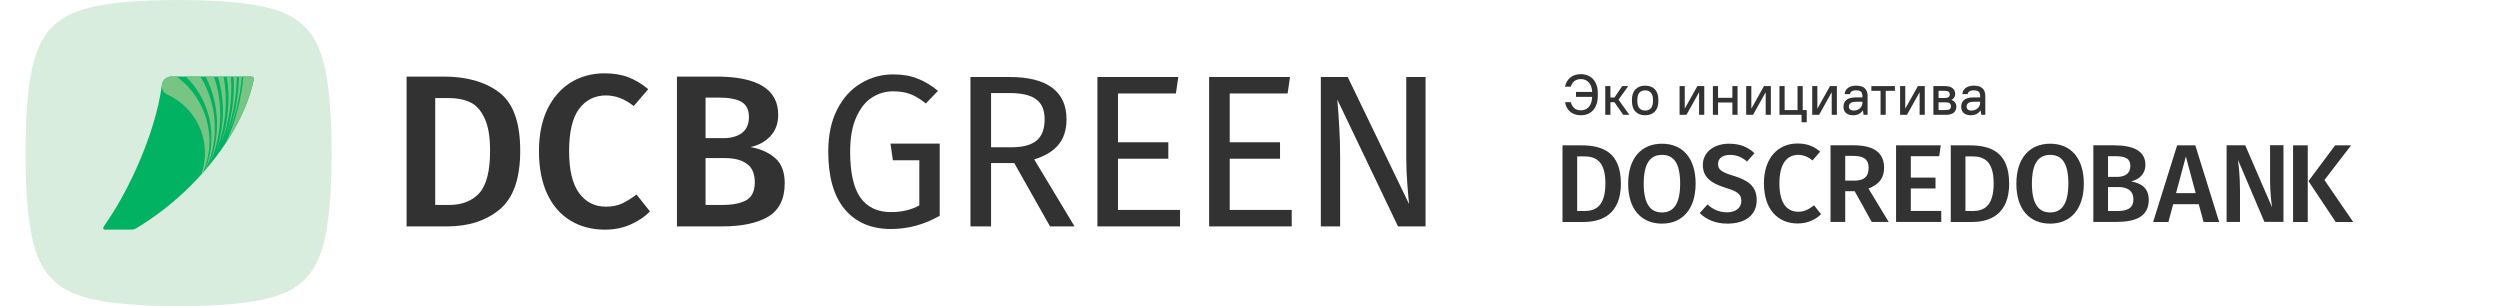 <svg width="392" height="48" viewBox="0 0 392 48" fill="none" xmlns="http://www.w3.org/2000/svg">
<g clip-path="url(#clip0_5210_175602)">
<path d="M47.791 4.209C49.773 6.147 50.715 8.938 51.279 12.39C51.825 15.821 51.99 19.911 52 24.003C51.99 28.092 51.825 32.181 51.279 35.613C50.715 39.062 49.773 41.856 47.794 43.794C45.856 45.775 43.065 46.717 39.613 47.279C36.181 47.825 32.092 47.99 28 48C23.911 47.99 19.821 47.825 16.39 47.279C12.941 46.715 10.147 45.773 8.209 43.794C6.228 41.856 5.285 39.065 4.724 35.613C4.175 32.179 4.01 28.089 4 24C4.01 19.911 4.175 15.821 4.721 12.39C5.285 8.941 6.228 6.147 8.206 4.209C10.144 2.228 12.935 1.285 16.387 0.724C19.819 0.175 23.911 0.01 28 0C32.089 0.01 36.179 0.175 39.61 0.721C43.059 1.285 45.853 2.228 47.791 4.206V4.209Z" fill="#D8EDDD"/>
<path d="M39.811 12.375C39.811 12.4 39.808 12.425 39.803 12.448C38.637 18.082 34.774 24.602 28.805 30.17C26.4 32.412 23.865 34.302 21.322 35.811C21.297 35.829 21.271 35.844 21.244 35.859C21.15 35.907 21.043 35.948 20.929 35.973C20.84 35.991 20.751 36.001 20.667 36.001H16.375C16.341 36.001 16.311 35.994 16.283 35.976C16.225 35.946 16.186 35.882 16.186 35.813V35.765C16.202 35.704 16.225 35.636 16.258 35.565C16.291 35.493 16.326 35.43 16.364 35.377C16.372 35.364 16.38 35.354 16.387 35.343C18.104 32.892 19.819 29.878 21.34 26.512C23.532 21.663 24.914 16.995 25.379 13.35C25.379 13.32 25.386 13.289 25.389 13.261C25.506 12.547 26.125 12.004 26.87 12.004H39.435C39.64 12.004 39.808 12.171 39.808 12.377L39.811 12.375Z" fill="#00B262"/>
<path d="M31.84 27.058C31.741 27.172 31.637 27.289 31.533 27.404C31.922 26.332 32.132 25.179 32.132 23.977C32.132 19.924 29.732 16.434 26.275 14.846C26.253 14.838 26.232 14.828 26.209 14.818C25.714 14.577 25.371 14.071 25.371 13.485C25.371 13.439 25.371 13.396 25.379 13.35C25.379 13.32 25.384 13.287 25.389 13.259C25.396 13.216 25.404 13.175 25.414 13.132C25.414 13.124 25.417 13.119 25.419 13.114C25.59 12.479 26.166 12.011 26.854 12.004H27.68C30.25 13.878 32.145 16.721 32.689 20.21C33.077 22.527 32.747 24.915 31.838 27.061L31.84 27.058Z" fill="#78C583"/>
<path d="M33.674 20.477C33.641 22.608 33.128 24.696 32.234 26.606C32.203 26.644 32.17 26.682 32.135 26.72C34.136 21.856 33.217 15.938 29.123 12.001H31.426C32.917 14.44 33.761 17.335 33.672 20.477H33.674Z" fill="#78C583"/>
<path d="M32.656 26.111C34.607 21.64 34.497 16.39 32.237 12.001H33.555C34.581 15.008 34.85 18.338 34.132 21.76C33.834 23.276 33.329 24.736 32.656 26.111Z" fill="#78C583"/>
<path d="M33.951 23.581C34.144 23.007 34.315 22.423 34.447 21.828C35.249 18.404 35.081 15.052 34.16 11.999H35.051C35.737 15.722 35.45 19.7 33.949 23.581H33.951Z" fill="#78C583"/>
<path d="M34.606 22.626C35.849 19.062 36.108 15.435 35.556 12.001H36.207C36.468 15.524 35.97 19.149 34.606 22.626Z" fill="#78C583"/>
<path d="M37.131 12.001C37.093 15.275 36.481 18.567 35.249 21.704C36.384 18.516 36.819 15.222 36.626 12.001H37.131Z" fill="#78C583"/>
<path d="M35.706 21.214C36.836 18.224 37.415 15.108 37.476 11.999H37.913C37.657 15.141 36.925 18.255 35.706 21.214Z" fill="#78C583"/>
<path d="M39.813 12.375C39.813 12.4 39.811 12.425 39.806 12.448C39.143 15.651 37.609 19.141 35.308 22.58C36.905 19.222 37.853 15.633 38.165 12.001H39.44C39.646 12.001 39.813 12.169 39.813 12.375Z" fill="#78C583"/>
</g>
<path d="M69.534 12.006C73.183 12.006 76.096 12.833 78.272 14.488C80.471 16.143 81.57 19.191 81.57 23.634C81.57 27.986 80.493 31.057 78.34 32.848C76.187 34.616 73.455 35.5 70.146 35.5H63.754V12.006H69.534ZM68.242 15.372V32.134H70.452C72.447 32.134 74.011 31.522 75.144 30.298C76.277 29.051 76.844 26.83 76.844 23.634C76.844 21.413 76.549 19.701 75.96 18.5C75.393 17.276 74.634 16.449 73.682 16.018C72.753 15.587 71.631 15.372 70.316 15.372H68.242ZM94.777 11.496C96.205 11.496 97.451 11.7 98.517 12.108C99.582 12.516 100.625 13.139 101.645 13.978L99.367 16.63C97.984 15.519 96.534 14.964 95.015 14.964C93.269 14.964 91.864 15.667 90.799 17.072C89.756 18.477 89.235 20.687 89.235 23.702C89.235 26.649 89.756 28.836 90.799 30.264C91.841 31.692 93.247 32.406 95.015 32.406C95.944 32.406 96.772 32.247 97.497 31.93C98.222 31.59 98.993 31.114 99.809 30.502L101.917 33.154C101.124 33.97 100.115 34.65 98.891 35.194C97.689 35.738 96.341 36.01 94.845 36.01C92.805 36.01 91.003 35.534 89.439 34.582C87.875 33.63 86.662 32.236 85.801 30.4C84.939 28.541 84.509 26.309 84.509 23.702C84.509 21.141 84.951 18.942 85.835 17.106C86.742 15.27 87.966 13.876 89.507 12.924C91.071 11.972 92.828 11.496 94.777 11.496ZM117.671 23.056C119.28 23.351 120.572 23.929 121.547 24.79C122.544 25.651 123.043 26.966 123.043 28.734C123.043 31.182 122.182 32.927 120.459 33.97C118.736 34.99 116.322 35.5 113.217 35.5H106.145V12.006H112.299C118.782 12.006 122.023 14.001 122.023 17.99C122.023 19.373 121.604 20.506 120.765 21.39C119.926 22.251 118.895 22.807 117.671 23.056ZM110.633 15.304V21.662H113.387C114.634 21.662 115.62 21.39 116.345 20.846C117.07 20.279 117.433 19.452 117.433 18.364C117.433 17.231 117.048 16.437 116.277 15.984C115.529 15.531 114.35 15.304 112.741 15.304H110.633ZM113.251 32.134C114.906 32.134 116.164 31.885 117.025 31.386C117.909 30.887 118.351 29.947 118.351 28.564C118.351 27.227 117.932 26.263 117.093 25.674C116.277 25.085 115.155 24.79 113.727 24.79H110.633V32.134H113.251Z" fill="#323233"/>
<path d="M140.036 11.666C141.509 11.666 142.779 11.881 143.844 12.312C144.932 12.72 146.009 13.366 147.074 14.25L145.17 16.222C144.331 15.542 143.527 15.055 142.756 14.76C141.985 14.465 141.079 14.318 140.036 14.318C138.835 14.318 137.724 14.647 136.704 15.304C135.707 15.939 134.891 16.97 134.256 18.398C133.621 19.803 133.304 21.594 133.304 23.77C133.304 27.057 133.837 29.459 134.902 30.978C135.99 32.497 137.588 33.256 139.696 33.256C141.419 33.256 142.903 32.905 144.15 32.202V25.13H140.002L139.628 22.512H147.346V33.834C144.921 35.217 142.371 35.908 139.696 35.908C136.613 35.908 134.199 34.877 132.454 32.814C130.731 30.751 129.87 27.737 129.87 23.77C129.87 21.231 130.323 19.055 131.23 17.242C132.159 15.406 133.395 14.023 134.936 13.094C136.5 12.142 138.2 11.666 140.036 11.666ZM159.037 25.572H155.399V35.5H152.169V12.074H158.323C161.247 12.074 163.457 12.629 164.953 13.74C166.472 14.851 167.231 16.505 167.231 18.704C167.231 20.336 166.812 21.662 165.973 22.682C165.135 23.702 163.865 24.473 162.165 24.994L168.489 35.5H164.647L159.037 25.572ZM158.663 23.09C160.363 23.09 161.644 22.75 162.505 22.07C163.367 21.367 163.797 20.245 163.797 18.704C163.797 17.253 163.355 16.211 162.471 15.576C161.61 14.919 160.216 14.59 158.289 14.59H155.399V23.09H158.663ZM184.757 12.074L184.383 14.658H175.305V22.308H183.193V24.892H175.305V32.916H185.029V35.5H172.075V12.074H184.757ZM202.272 12.074L201.898 14.658H192.82V22.308H200.708V24.892H192.82V32.916H202.544V35.5H189.59V12.074H202.272ZM223.528 35.5H219.21L209.69 15.61C209.826 17.174 209.928 18.625 209.996 19.962C210.086 21.277 210.132 22.875 210.132 24.756V35.5H207.106V12.074H211.322L220.944 31.998C220.876 31.409 220.785 30.377 220.672 28.904C220.558 27.431 220.502 26.082 220.502 24.858V12.074H223.528V35.5Z" fill="#323233"/>
<g clip-path="url(#clip1_5210_175602)">
<path d="M247.88 18.072C247.52 18.072 247.196 18.021 246.908 17.919C246.626 17.817 246.38 17.676 246.17 17.496C245.966 17.31 245.798 17.094 245.666 16.848C245.534 16.596 245.447 16.32 245.405 16.02H246.305C246.395 16.398 246.569 16.707 246.827 16.947C247.091 17.181 247.442 17.298 247.88 17.298C248.39 17.298 248.804 17.121 249.122 16.767C249.446 16.413 249.623 15.888 249.653 15.192H247.115V14.418H249.653C249.623 13.764 249.446 13.266 249.122 12.924C248.804 12.576 248.39 12.402 247.88 12.402C247.664 12.402 247.466 12.432 247.286 12.492C247.112 12.552 246.959 12.636 246.827 12.744C246.701 12.852 246.593 12.978 246.503 13.122C246.413 13.266 246.347 13.422 246.305 13.59H245.405C245.447 13.314 245.534 13.059 245.666 12.825C245.798 12.585 245.966 12.378 246.17 12.204C246.38 12.024 246.626 11.883 246.908 11.781C247.196 11.679 247.52 11.628 247.88 11.628C248.27 11.628 248.627 11.694 248.951 11.826C249.281 11.958 249.563 12.153 249.797 12.411C250.031 12.663 250.211 12.972 250.337 13.338C250.469 13.704 250.535 14.121 250.535 14.589V15.021C250.535 15.513 250.469 15.951 250.337 16.335C250.211 16.713 250.031 17.031 249.797 17.289C249.563 17.547 249.284 17.742 248.96 17.874C248.636 18.006 248.276 18.072 247.88 18.072Z" fill="#323233"/>
<path d="M251.704 13.5H252.514V15.291H253.144L254.368 13.5H255.304L253.783 15.633L255.484 18H254.512L253.144 16.029H252.514V18H251.704V13.5Z" fill="#323233"/>
<path d="M257.96 18.072C257.318 18.072 256.811 17.883 256.439 17.505C256.073 17.127 255.89 16.584 255.89 15.876V15.624C255.89 14.922 256.076 14.382 256.448 14.004C256.82 13.62 257.324 13.428 257.96 13.428C258.602 13.428 259.106 13.617 259.472 13.995C259.844 14.373 260.03 14.916 260.03 15.624V15.876C260.03 16.578 259.844 17.121 259.472 17.505C259.1 17.883 258.596 18.072 257.96 18.072ZM257.96 17.334C258.338 17.334 258.635 17.217 258.851 16.983C259.073 16.743 259.184 16.374 259.184 15.876V15.624C259.184 15.132 259.073 14.766 258.851 14.526C258.635 14.286 258.338 14.166 257.96 14.166C257.582 14.166 257.282 14.286 257.06 14.526C256.844 14.76 256.736 15.126 256.736 15.624V15.876C256.736 16.368 256.844 16.734 257.06 16.974C257.282 17.214 257.582 17.334 257.96 17.334Z" fill="#323233"/>
<path d="M263.358 13.5H264.168V17.01H264.186L266.148 13.5H267.228V18H266.418V14.49H266.4L264.438 18H263.358V13.5Z" fill="#323233"/>
<path d="M268.579 13.5H269.389V15.336H271.639V13.5H272.449V18H271.639V16.074H269.389V18H268.579V13.5Z" fill="#323233"/>
<path d="M273.8 13.5H274.61V17.01H274.628L276.59 13.5H277.67V18H276.86V14.49H276.842L274.88 18H273.8V13.5Z" fill="#323233"/>
<path d="M282.485 18H279.02V13.5H279.83V17.262H281.855V13.5H282.665V17.262H283.295V19.17H282.485V18Z" fill="#323233"/>
<path d="M284.153 13.5H284.963V17.01H284.981L286.943 13.5H288.023V18H287.213V14.49H287.195L285.233 18H284.153V13.5Z" fill="#323233"/>
<path d="M290.589 18.072C290.079 18.072 289.695 17.952 289.437 17.712C289.185 17.472 289.059 17.145 289.059 16.731C289.059 16.281 289.209 15.927 289.509 15.669C289.815 15.405 290.31 15.273 290.994 15.273H292.029V15.03C292.029 14.736 291.951 14.52 291.795 14.382C291.645 14.238 291.393 14.166 291.039 14.166C290.715 14.166 290.478 14.223 290.328 14.337C290.178 14.445 290.091 14.586 290.067 14.76H289.239C289.251 14.574 289.296 14.4 289.374 14.238C289.458 14.076 289.575 13.935 289.725 13.815C289.875 13.695 290.058 13.602 290.274 13.536C290.496 13.464 290.751 13.428 291.039 13.428C291.657 13.428 292.11 13.566 292.398 13.842C292.692 14.118 292.839 14.529 292.839 15.075V18H292.209L292.11 17.325H292.092C291.726 17.823 291.225 18.072 290.589 18.072ZM290.679 17.334C290.865 17.334 291.039 17.304 291.201 17.244C291.369 17.178 291.513 17.091 291.633 16.983C291.759 16.869 291.855 16.74 291.921 16.596C291.993 16.446 292.029 16.287 292.029 16.119V15.957H291.039C290.619 15.957 290.325 16.029 290.157 16.173C289.989 16.311 289.905 16.494 289.905 16.722C289.905 16.902 289.968 17.049 290.094 17.163C290.226 17.277 290.421 17.334 290.679 17.334Z" fill="#323233"/>
<path d="M294.871 14.238H293.431V13.5H297.121V14.238H295.681V18H294.871V14.238Z" fill="#323233"/>
<path d="M297.935 13.5H298.745V17.01H298.763L300.725 13.5H301.805V18H300.995V14.49H300.977L299.015 18H297.935V13.5Z" fill="#323233"/>
<path d="M303.155 13.5H304.91C305.498 13.5 305.921 13.614 306.179 13.842C306.443 14.07 306.575 14.373 306.575 14.751C306.575 14.943 306.527 15.117 306.431 15.273C306.335 15.423 306.197 15.549 306.017 15.651V15.669C306.251 15.765 306.431 15.903 306.557 16.083C306.689 16.257 306.755 16.461 306.755 16.695C306.755 17.103 306.623 17.424 306.359 17.658C306.101 17.886 305.678 18 305.09 18H303.155V13.5ZM305.729 14.796C305.729 14.622 305.666 14.487 305.54 14.391C305.42 14.289 305.195 14.238 304.865 14.238H303.965V15.363H304.865C305.195 15.363 305.42 15.315 305.54 15.219C305.666 15.117 305.729 14.976 305.729 14.796ZM305.909 16.65C305.909 16.458 305.846 16.311 305.72 16.209C305.594 16.101 305.369 16.047 305.045 16.047H303.965V17.262H305.045C305.369 17.262 305.594 17.211 305.72 17.109C305.846 17.001 305.909 16.848 305.909 16.65Z" fill="#323233"/>
<path d="M309.046 18.072C308.536 18.072 308.152 17.952 307.894 17.712C307.642 17.472 307.516 17.145 307.516 16.731C307.516 16.281 307.666 15.927 307.966 15.669C308.272 15.405 308.767 15.273 309.451 15.273H310.486V15.03C310.486 14.736 310.408 14.52 310.252 14.382C310.102 14.238 309.85 14.166 309.496 14.166C309.172 14.166 308.935 14.223 308.785 14.337C308.635 14.445 308.548 14.586 308.524 14.76H307.696C307.708 14.574 307.753 14.4 307.831 14.238C307.915 14.076 308.032 13.935 308.182 13.815C308.332 13.695 308.515 13.602 308.731 13.536C308.953 13.464 309.208 13.428 309.496 13.428C310.114 13.428 310.567 13.566 310.855 13.842C311.149 14.118 311.296 14.529 311.296 15.075V18H310.666L310.567 17.325H310.549C310.183 17.823 309.682 18.072 309.046 18.072ZM309.136 17.334C309.322 17.334 309.496 17.304 309.658 17.244C309.826 17.178 309.97 17.091 310.09 16.983C310.216 16.869 310.312 16.74 310.378 16.596C310.45 16.446 310.486 16.287 310.486 16.119V15.957H309.496C309.076 15.957 308.782 16.029 308.614 16.173C308.446 16.311 308.362 16.494 308.362 16.722C308.362 16.902 308.425 17.049 308.551 17.163C308.683 17.277 308.878 17.334 309.136 17.334Z" fill="#323233"/>
</g>
<g clip-path="url(#clip2_5210_175602)">
<path d="M254.162 28.732C254.162 33.605 251.176 34.806 248.29 34.806H245V22.792H247.964C251.142 22.792 254.151 23.769 254.151 28.743M247.302 33.088H248.436C250.232 33.088 251.726 32.291 251.726 28.743C251.726 25.195 250.154 24.521 248.369 24.521H247.302V33.088Z" fill="#323233"/>
<path d="M265.874 28.788C265.874 32.752 263.83 35.065 260.596 35.065C257.362 35.065 255.296 32.819 255.296 28.811C255.296 24.802 257.362 22.534 260.596 22.534C263.83 22.534 265.874 24.78 265.874 28.8M257.733 28.811C257.733 32.045 258.833 33.313 260.596 33.313C262.359 33.313 263.448 32.045 263.448 28.788C263.448 25.532 262.415 24.286 260.596 24.286C258.777 24.286 257.733 25.577 257.733 28.811Z" fill="#323233"/>
<path d="M275.103 24.005L273.936 25.33C273.094 24.6 272.251 24.286 271.263 24.286C270.174 24.286 269.388 24.769 269.388 25.712C269.388 26.588 269.86 26.969 271.87 27.587C273.992 28.249 275.451 29.114 275.451 31.382C275.451 33.65 273.756 35.065 270.87 35.065C268.95 35.065 267.513 34.391 266.514 33.414L267.738 32.056C268.58 32.842 269.557 33.291 270.814 33.291C272.072 33.291 273.037 32.662 273.037 31.506C273.037 30.495 272.532 30.046 270.646 29.473C268.108 28.687 267.008 27.688 267.008 25.858C267.008 23.859 268.737 22.534 271.117 22.534C272.88 22.534 274.059 23.062 275.103 24.016" fill="#323233"/>
<path d="M285.388 23.791L284.198 25.161C283.513 24.588 282.794 24.285 281.963 24.285C280.302 24.285 279.01 25.509 279.01 28.754C279.01 31.999 280.268 33.201 281.997 33.201C283.03 33.201 283.749 32.718 284.445 32.19L285.534 33.583C284.804 34.335 283.547 35.042 281.896 35.042C278.763 35.042 276.585 32.83 276.585 28.743C276.585 24.656 278.898 22.5 281.829 22.5C283.423 22.5 284.411 22.96 285.399 23.769" fill="#323233"/>
<path d="M289.33 29.978V34.795H287.028V22.781H290.632C293.799 22.781 295.427 23.926 295.427 26.307C295.427 27.946 294.618 28.912 292.979 29.563L296.145 34.795H293.484L290.812 29.978H289.341H289.33ZM290.767 28.328C292.204 28.328 293.001 27.755 293.001 26.307C293.001 25.004 292.249 24.443 290.576 24.443H289.33V28.317H290.767V28.328Z" fill="#323233"/>
<path d="M299.615 24.487V27.845H303.489V29.551H299.615V33.077H304.387V34.795H297.302V22.792H304.309L304.073 24.487H299.615Z" fill="#323233"/>
<path d="M315.043 28.732C315.043 33.605 312.056 34.806 309.17 34.806H305.88V22.792H308.845C312.022 22.792 315.032 23.769 315.032 28.743M308.182 33.088H309.316C311.113 33.088 312.606 32.291 312.606 28.743C312.606 25.195 311.034 24.521 309.249 24.521H308.182V33.088Z" fill="#323233"/>
<path d="M326.743 28.788C326.743 32.752 324.7 35.065 321.466 35.065C318.232 35.065 316.166 32.819 316.166 28.811C316.166 24.802 318.232 22.534 321.466 22.534C324.7 22.534 326.743 24.78 326.743 28.8M318.603 28.811C318.603 32.045 319.703 33.313 321.466 33.313C323.229 33.313 324.318 32.045 324.318 28.788C324.318 25.532 323.285 24.286 321.466 24.286C319.647 24.286 318.603 25.577 318.603 28.811Z" fill="#323233"/>
<path d="M336.927 31.337C336.927 33.976 334.816 34.795 331.874 34.795H328.236V22.781H331.402C334.513 22.781 336.399 23.657 336.399 25.846C336.399 27.34 335.31 28.193 334.164 28.44C335.546 28.698 336.927 29.338 336.927 31.348M330.549 27.733H331.964C333.221 27.733 334.041 27.183 334.041 26.049C334.041 24.825 333.199 24.488 331.627 24.488H330.538V27.744L330.549 27.733ZM334.513 31.259C334.513 29.821 333.48 29.327 332.132 29.327H330.538V33.089H331.885C333.412 33.089 334.513 32.774 334.513 31.259Z" fill="#323233"/>
<path d="M340.756 32.022L340.004 34.806H337.612L341.374 22.792H344.226L347.965 34.806H345.517L344.765 32.022H340.767H340.756ZM342.744 24.543L341.205 30.281H344.282L342.744 24.543Z" fill="#323233"/>
<path d="M355.061 34.796L350.918 25.072C351.041 26.127 351.232 27.666 351.232 29.889V34.796H349.132V22.781H352.052L356.262 32.516C356.161 31.854 355.948 30.113 355.948 28.407V22.77H358.048V34.784H355.061V34.796Z" fill="#323233"/>
<path d="M359.553 22.792H361.855V34.806H359.553V22.792ZM368.973 34.806H366.234L361.967 28.395L366.144 22.792H368.648L364.471 28.226L368.973 34.795V34.806Z" fill="#323233"/>
</g>
<defs>
<clipPath id="clip0_5210_175602">
<rect width="48" height="48" fill="white" transform="translate(4)"/>
</clipPath>
<clipPath id="clip1_5210_175602">
<rect width="67.5" height="10.5" fill="white" transform="translate(245 9)"/>
</clipPath>
<clipPath id="clip2_5210_175602">
<rect width="123.973" height="12.565" fill="white" transform="translate(245 22.5)"/>
</clipPath>
</defs>
</svg>
